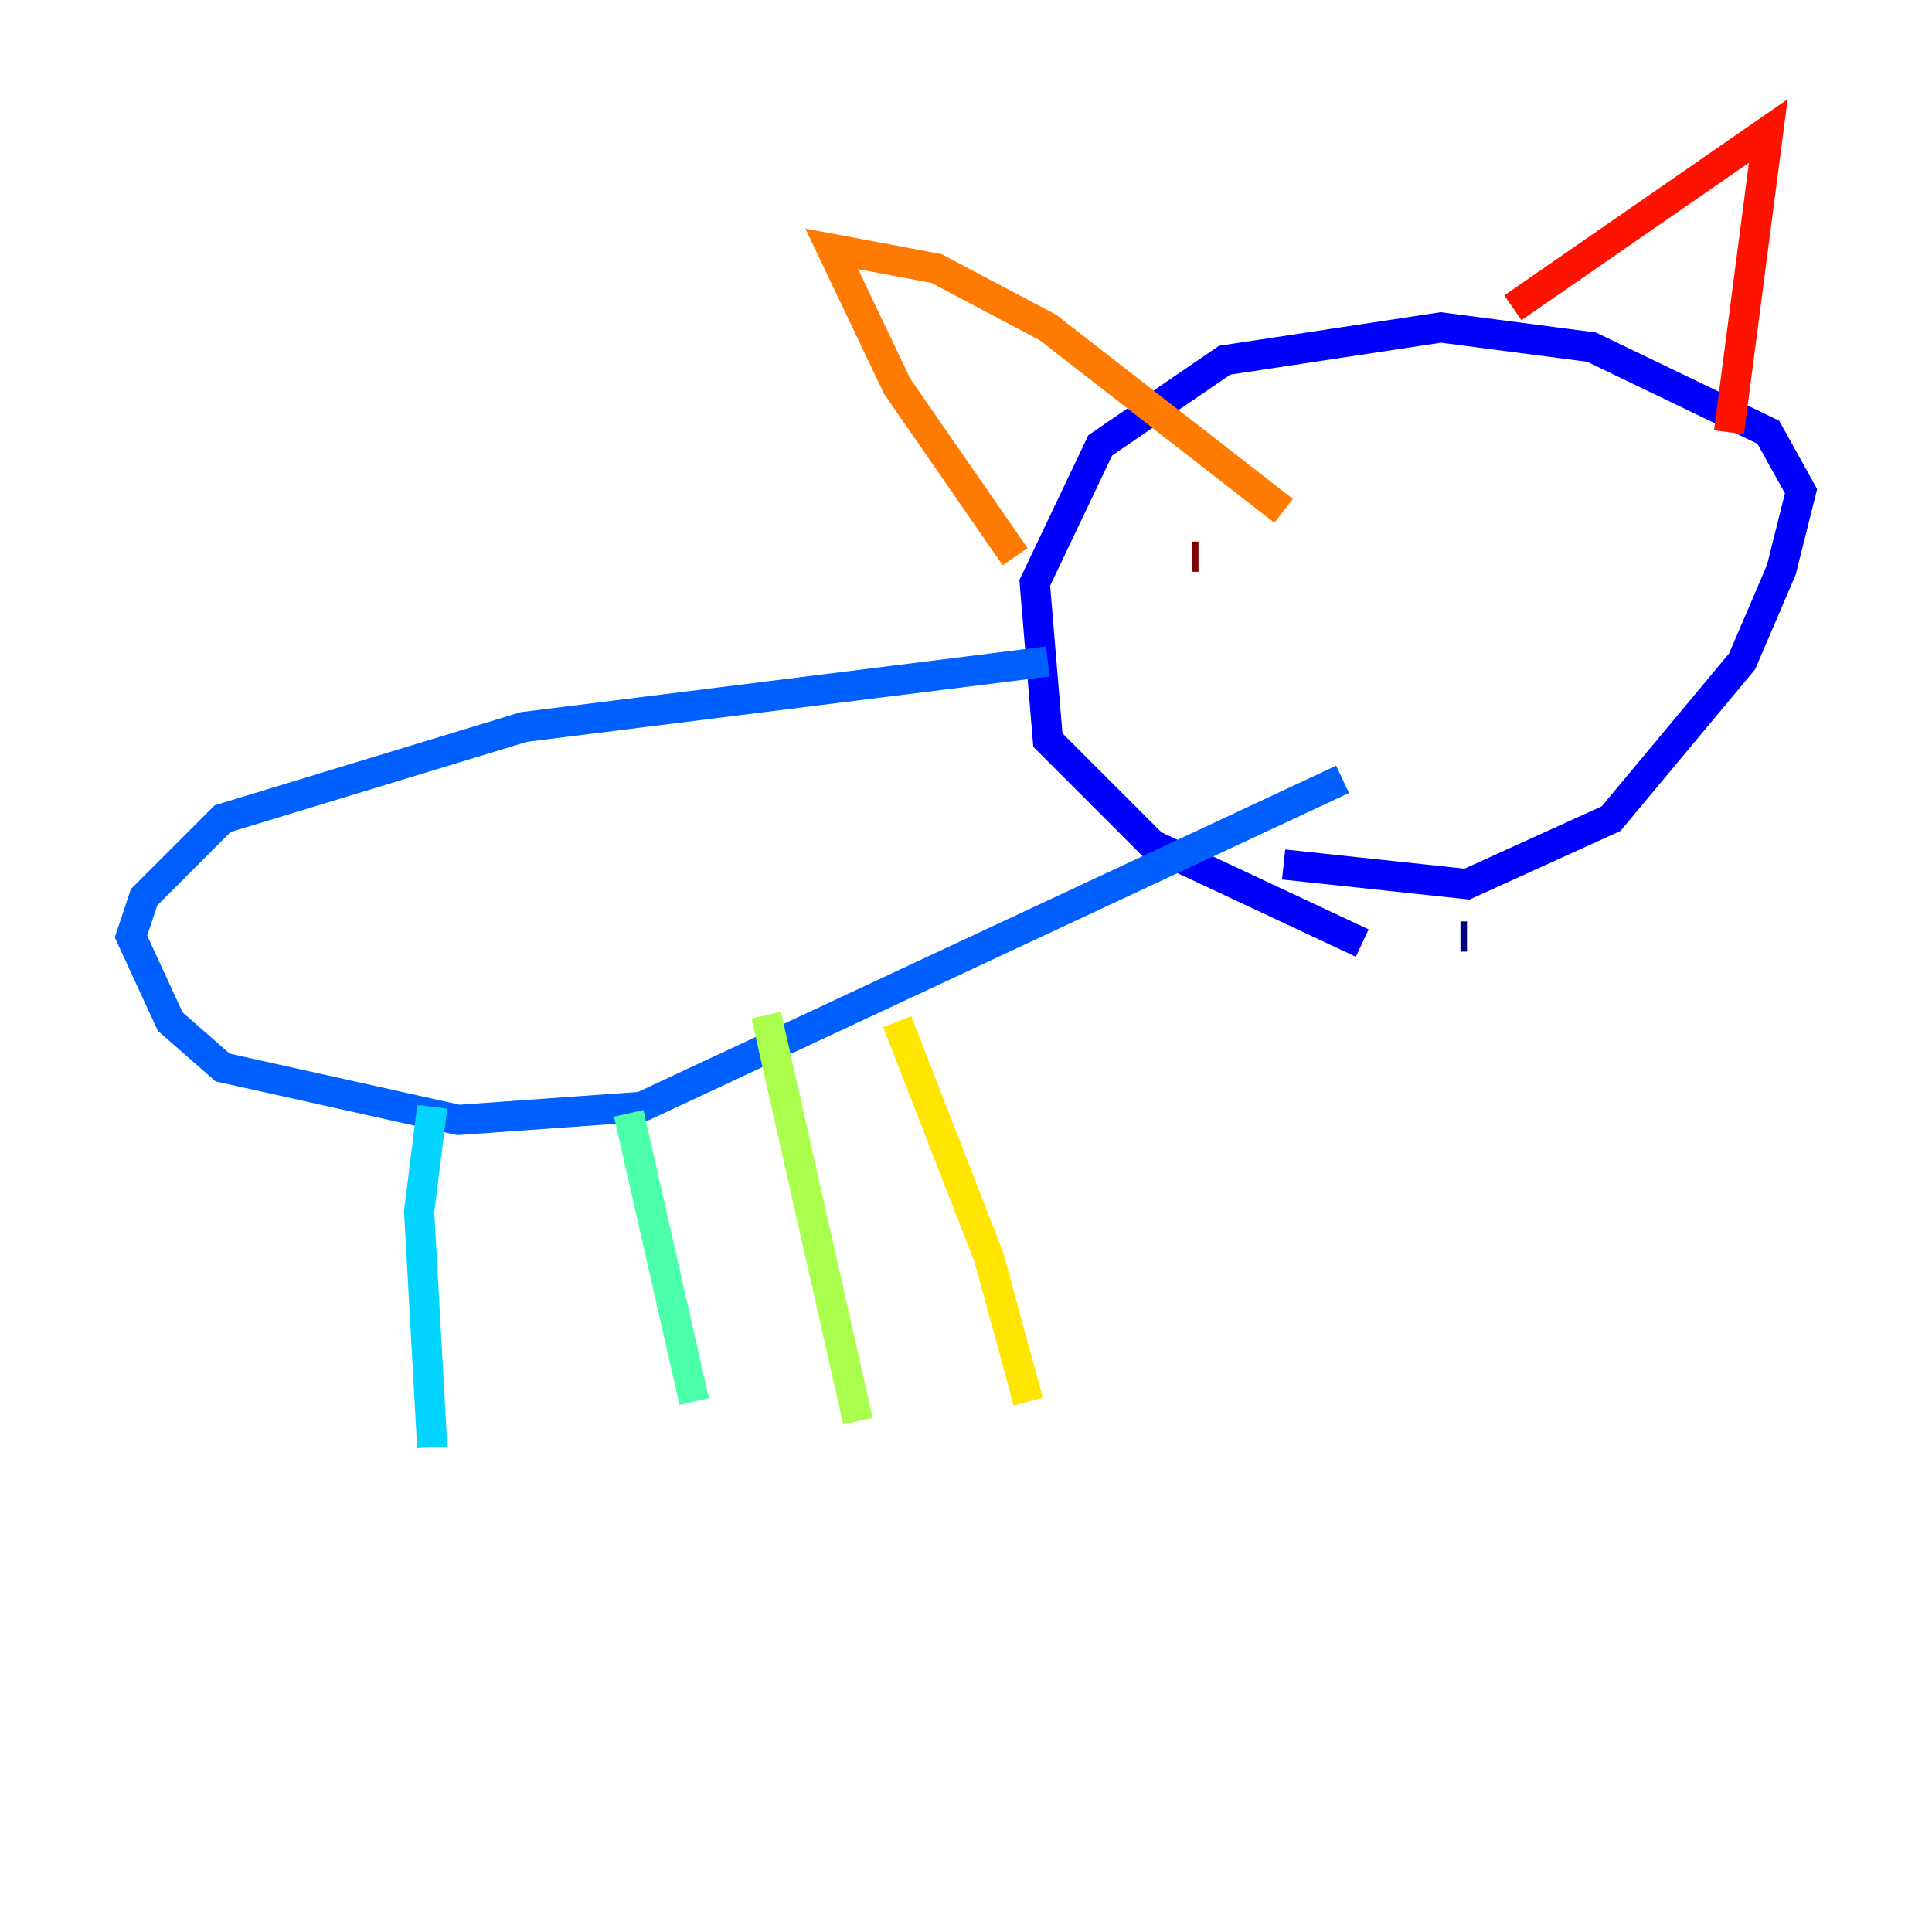 <?xml version="1.0" encoding="utf-8" ?>
<svg baseProfile="tiny" height="128" version="1.2" viewBox="0,0,128,128" width="128" xmlns="http://www.w3.org/2000/svg" xmlns:ev="http://www.w3.org/2001/xml-events" xmlns:xlink="http://www.w3.org/1999/xlink"><defs /><polyline fill="none" points="97.193,62.047 96.759,62.047" stroke="#00007f" stroke-width="2" /><polyline fill="none" points="90.251,62.481 76.366,55.973 69.424,49.031 68.556,38.617 72.895,29.505 81.139,23.864 95.458,21.695 105.437,22.997 117.153,28.637 119.322,32.542 118.02,37.749 115.417,43.824 106.739,54.237 97.193,58.576 85.044,57.275" stroke="#0000fe" stroke-width="2" /><polyline fill="none" points="69.424,43.824 34.712,48.163 14.752,54.237 9.546,59.444 8.678,62.047 11.281,67.688 14.752,70.725 30.373,74.197 42.522,73.329 88.949,51.634" stroke="#0060ff" stroke-width="2" /><polyline fill="none" points="28.637,73.329 27.77,80.271 28.637,95.891" stroke="#00d4ff" stroke-width="2" /><polyline fill="none" points="41.654,73.763 45.993,92.854" stroke="#4cffaa" stroke-width="2" /><polyline fill="none" points="50.766,67.254 56.841,94.156" stroke="#aaff4c" stroke-width="2" /><polyline fill="none" points="59.444,67.688 65.519,83.308 68.122,92.854" stroke="#ffe500" stroke-width="2" /><polyline fill="none" points="67.254,36.881 59.444,25.6 55.105,16.488 62.047,17.79 69.424,21.695 85.044,33.844" stroke="#ff7a00" stroke-width="2" /><polyline fill="none" points="100.231,20.393 117.153,8.678 114.549,28.637" stroke="#fe1200" stroke-width="2" /><polyline fill="none" points="79.403,36.881 78.969,36.881" stroke="#7f0000" stroke-width="2" /></svg>